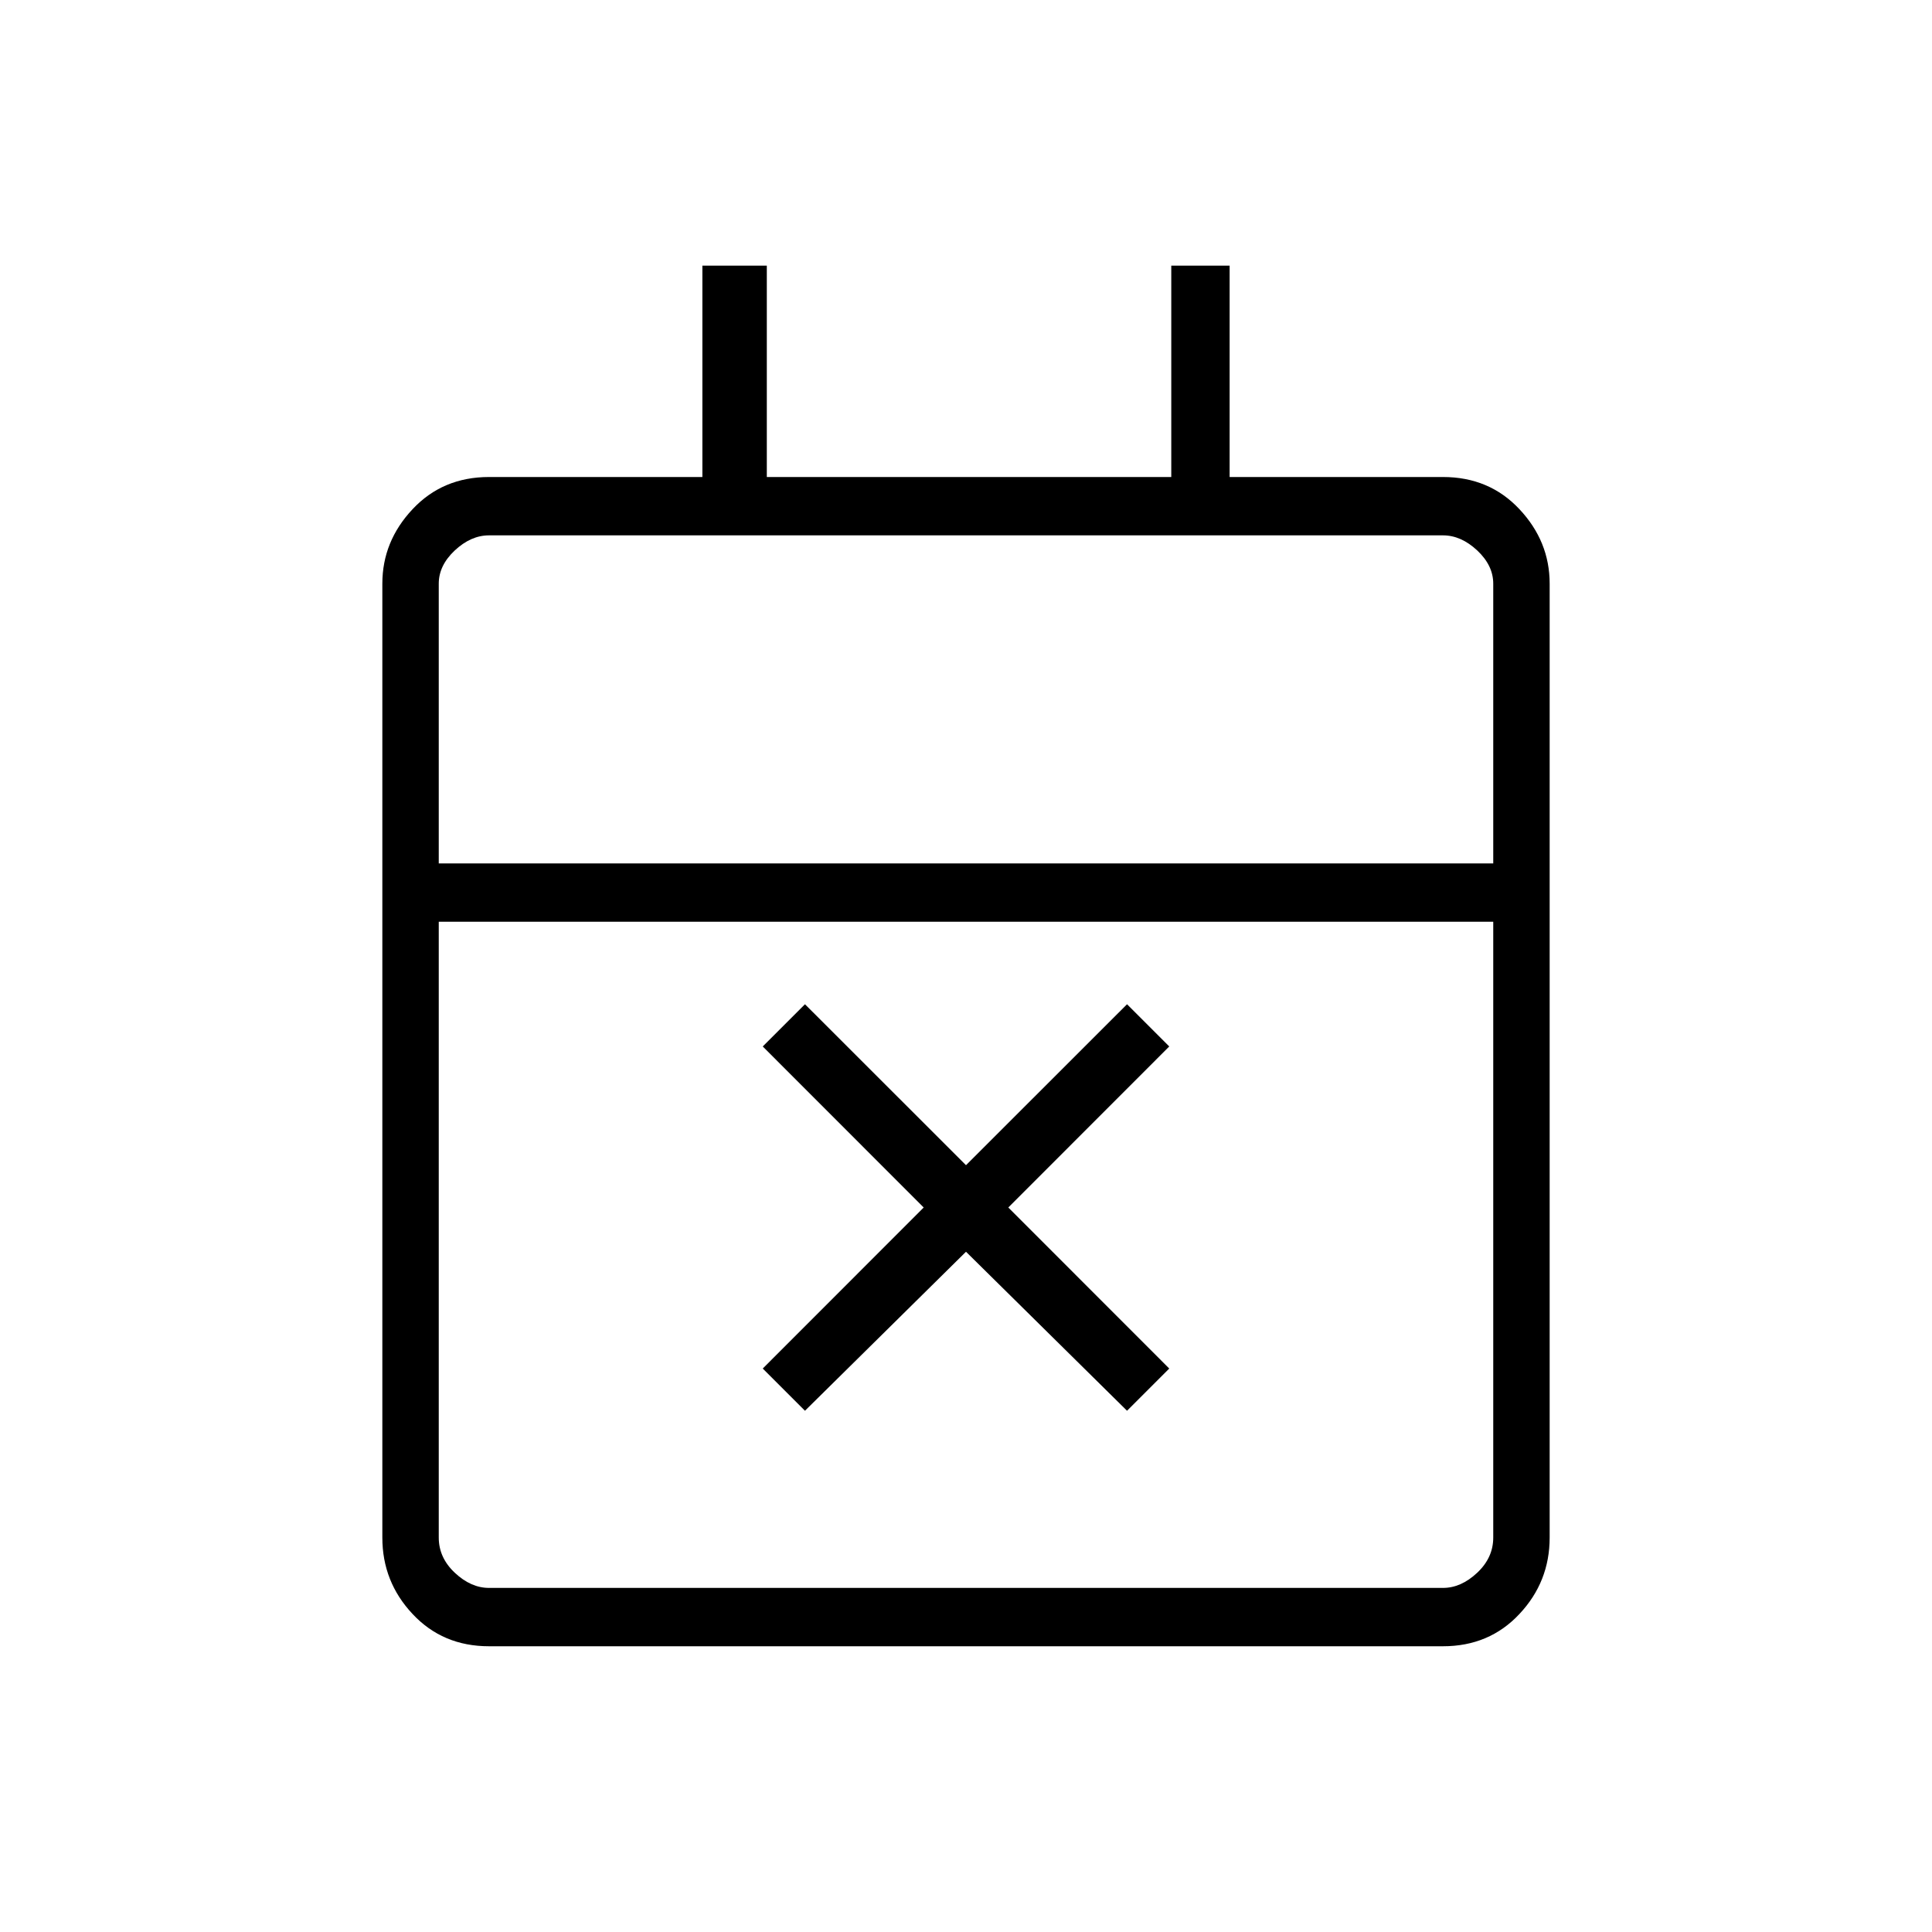 <svg xmlns="http://www.w3.org/2000/svg" height="20" width="20"><path d="m8.333 14.604-.437-.437L9.562 12.5l-1.666-1.667.437-.437L10 12.062l1.667-1.666.437.437-1.666 1.667 1.666 1.667-.437.437L10 12.958Zm-3.271 2.438q-.479 0-.791-.334-.313-.333-.313-.791V6.042q0-.438.313-.771.312-.333.791-.333h2.209V2.75h.667v2.188h4.187V2.75h.604v2.188h2.209q.479 0 .791.333.313.333.313.771v9.875q0 .458-.313.791-.312.334-.791.334Zm0-.604h9.876q.187 0 .354-.157.166-.156.166-.364V9.542H4.542v6.375q0 .208.166.364.167.157.354.157Zm-.52-7.5h10.916V6.042q0-.188-.166-.344-.167-.156-.354-.156H5.062q-.187 0-.354.156-.166.156-.166.344Zm0 0V5.542v3.396Z"/></svg>
